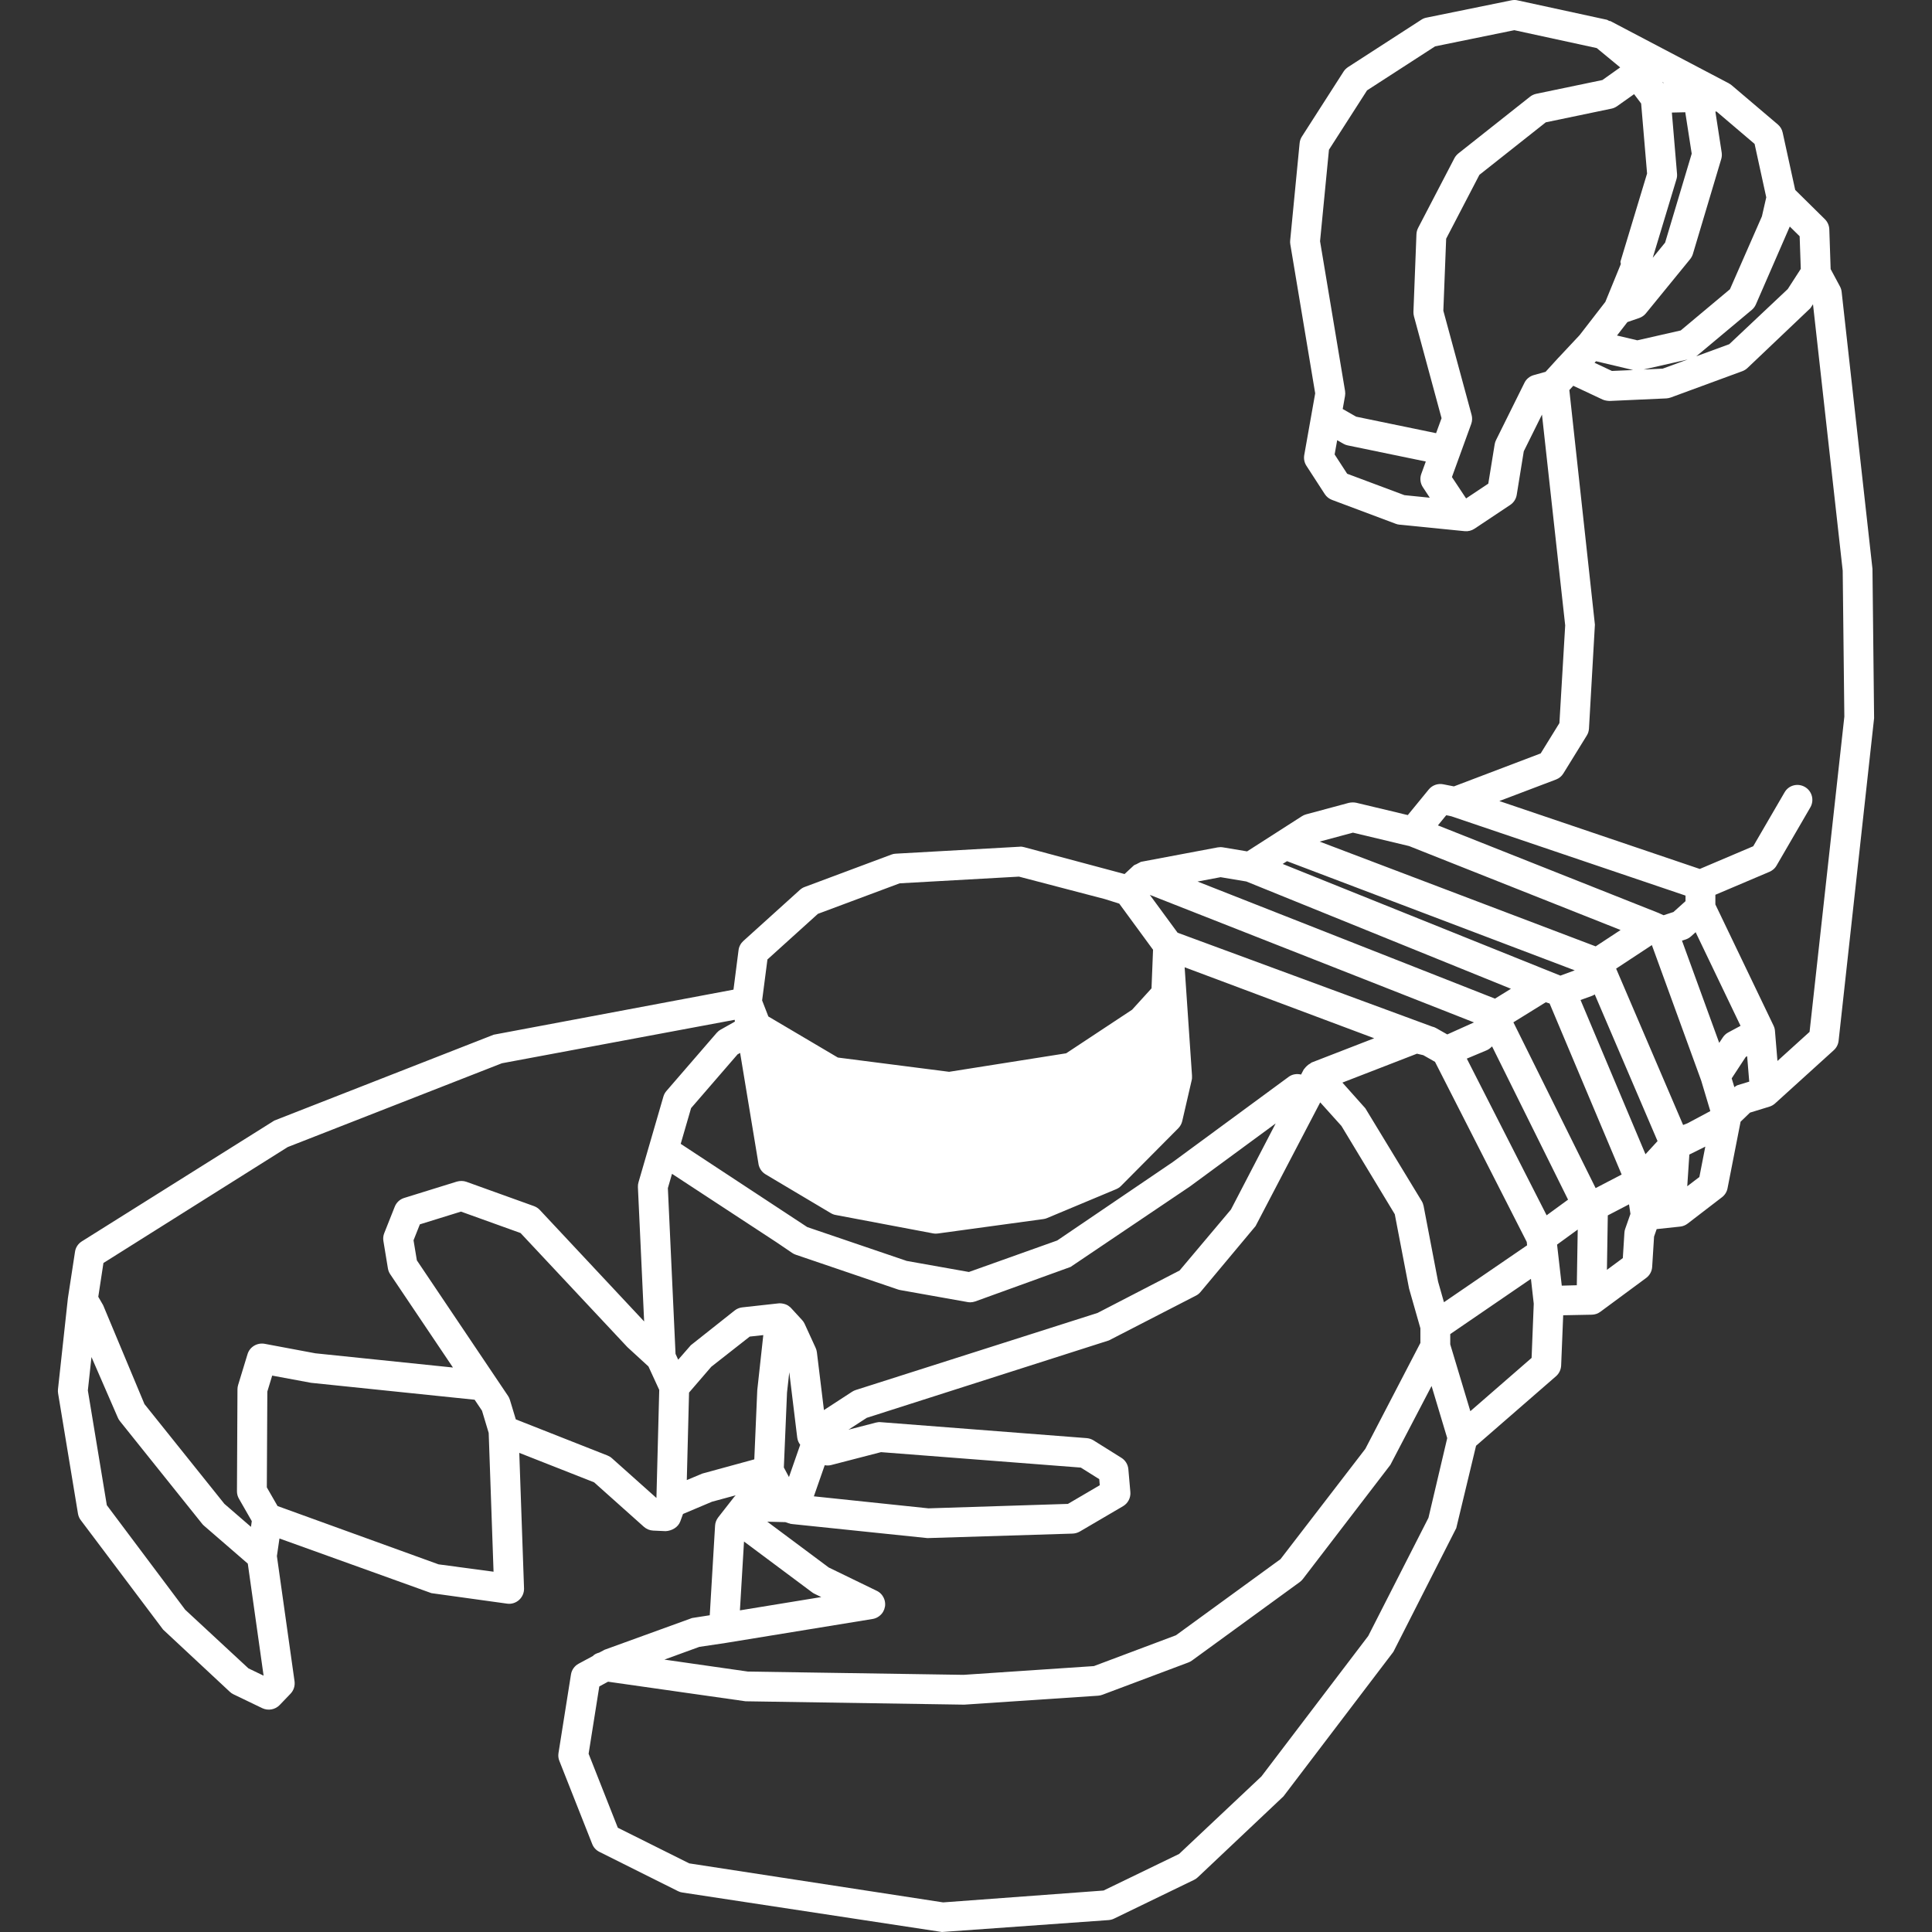 <?xml version="1.0" encoding="utf-8"?>
<!-- Generator: Adobe Illustrator 15.1.0, SVG Export Plug-In . SVG Version: 6.00 Build 0)  -->
<!DOCTYPE svg PUBLIC "-//W3C//DTD SVG 1.1//EN" "http://www.w3.org/Graphics/SVG/1.1/DTD/svg11.dtd">
<svg version="1.1" id="Calque_1" xmlns="http://www.w3.org/2000/svg" xmlns:xlink="http://www.w3.org/1999/xlink" x="0px" y="0px"
	 width="500px" height="500px" viewBox="0 0 500 500" enable-background="new 0 0 500 500" xml:space="preserve">
<rect x="0" y="0" width="500" height="500" fill="#333333" stroke="none"/>
<path fill="#FFFFFF" d="M484.593,147.229l-7.979-71.701c-0.054-0.489-0.198-0.965-0.438-1.402l-2.407-4.486l-0.345-10.296
	c-0.04-0.992-0.45-1.918-1.151-2.62l-7.676-7.57l-3.242-14.835c-0.172-0.834-0.622-1.575-1.27-2.118L448.12,22.038
	c-0.237-0.199-0.449-0.305-0.674-0.437c-0.014-0.013-0.014-0.026-0.026-0.04l-0.12-0.066c-0.079-0.04-0.185-0.106-0.29-0.146
	L416.77,5.456c-0.092-0.053-0.198,0.014-0.304-0.027c-0.225-0.106-0.423-0.278-0.675-0.331l-23.04-5.002
	c-0.503-0.133-1.072-0.12-1.588-0.014l-22.008,4.486c-0.477,0.093-0.926,0.278-1.323,0.543l-18.938,12.24
	c-0.463,0.305-0.86,0.688-1.165,1.151l-10.812,16.86c-0.331,0.516-0.529,1.111-0.582,1.72L333.9,62.189
	c-0.04,0.331-0.025,0.675,0.026,1.006l6.445,38.603l-2.832,15.96c-0.172,0.966,0.026,1.958,0.556,2.778l4.751,7.332
	c0.45,0.688,1.111,1.218,1.893,1.509l16.489,6.181c0.304,0.119,0.635,0.198,0.966,0.225l16.859,1.681
	c0.874,0.093,1.787-0.132,2.528-0.622l9.277-6.18c0.886-0.595,1.495-1.535,1.667-2.594l1.826-11.275l4.711-9.501l6.008,54.562
	l-1.495,25.277l-4.844,7.847l-22.458,8.536l-2.765-0.542c-1.403-0.278-2.846,0.238-3.745,1.336l-5.427,6.63l-13.353-3.189
	c-0.636-0.132-1.283-0.106-1.905,0.026l-11.063,2.978c-0.384,0.106-0.741,0.265-1.072,0.477l-14.199,9.105l-6.26-1.046
	c-0.437-0.08-0.887-0.053-1.351,0.013l-19.824,3.732c-0.186,0.04-0.331,0.199-0.516,0.265c-0.225,0.066-0.371,0.186-0.582,0.304
	c-0.278,0.146-0.596,0.199-0.82,0.41l-2.355,2.184l-25.966-6.947c-0.384-0.106-0.794-0.186-1.19-0.12l-32.066,1.8
	c-0.397,0.014-0.781,0.093-1.138,0.238l-22.392,8.364c-0.463,0.158-0.874,0.423-1.244,0.741l-14.676,13.26
	c-0.676,0.622-1.125,1.468-1.231,2.382l-1.31,10.203l-62.053,11.659l-56.773,22.219l-49.825,31.271
	c-0.953,0.596-1.601,1.575-1.76,2.687l-1.84,12.003l-2.567,23.569c-0.04,0.357-0.026,0.701,0.027,1.059l5.148,31.152
	c0.106,0.608,0.344,1.191,0.728,1.681l21.306,28.32l17.244,16.078c0.278,0.278,0.609,0.49,0.953,0.662l7.477,3.6
	c1.509,0.701,3.295,0.397,4.473-0.807l2.833-2.951c0.82-0.86,1.191-2.038,1.032-3.216l-4.566-32.396l0.662-4.552l39.331,14.146
	l19.572,2.714c1.125,0.172,2.276-0.198,3.11-0.953c0.847-0.768,1.323-1.865,1.283-3.004L134.388,376l19.361,7.623l12.889,11.513
	c0.662,0.583,1.508,0.94,2.396,0.979l3.229,0.146c1.562-0.08,3.216-0.953,3.798-2.527l0.701-1.92l7.491-3.163l6.141-1.667
	c-0.146,0.146-0.278,0.291-0.41,0.45l-2.369,3.03l0,0l0,0l-1.747,2.236c-0.477,0.622-0.768,1.377-0.808,2.157l-1.376,23.172
	l-4.579,0.715l-22.656,8.219l-1.363,0.728c-0.675,0.198-1.231,0.41-1.694,0.913l-3.64,1.959c-1.059,0.568-1.8,1.601-1.985,2.792
	l-3.229,20.34c-0.106,0.688-0.04,1.39,0.225,2.025l8.497,21.505c0.343,0.886,1.005,1.614,1.866,2.038l20.341,10.163
	c0.357,0.185,0.741,0.305,1.138,0.357L243.778,500l43.116-3.083c0.489-0.04,0.965-0.159,1.402-0.37l20.737-10.045
	c0.357-0.172,0.675-0.397,0.967-0.675l22.166-20.936l28.439-37.398l16.277-32.025l5.121-21.307l20.697-17.998
	c0.795-0.702,1.271-1.694,1.323-2.753l0.53-13.021l7.41-0.146c0.795-0.014,1.575-0.278,2.21-0.755l11.845-8.747
	c0.927-0.688,1.495-1.733,1.562-2.872l0.49-7.834l0.675-1.945l6.074-0.648c0.701-0.066,1.376-0.344,1.945-0.78l8.893-6.829
	c0.741-0.569,1.258-1.391,1.43-2.316l3.374-17.217l2.436-2.355l5.042-1.549c0.543-0.172,1.032-0.449,1.455-0.833l15.193-13.776
	c0.702-0.636,1.138-1.496,1.243-2.436l9.185-83.491L484.593,147.229z M463.194,58.629l2.554,2.514l0.292,8.443l-3.375,5.228
	l-15.14,14.266l-8.55,3.136c0.08-0.053,0.16-0.105,0.226-0.172l14.16-11.844c0.463-0.383,0.82-0.874,1.059-1.416L463.194,58.629z
	 M457.106,51.073l-1.125,4.923l-8.271,18.858L434.967,85.52l-11.223,2.554l-5.267-1.244l2.699-3.48l3.044-1.045
	c0.675-0.238,1.283-0.648,1.733-1.205l11.447-14.028c0.317-0.396,0.569-0.859,0.716-1.336l7.344-24.588
	c0.159-0.556,0.198-1.139,0.106-1.707l-1.629-10.561l0.305-0.014l9.846,8.377L457.106,51.073z M436.767,93.037l-6.472,2.368
	l-4.937,0.226L436.767,93.037z M422.646,95.763l-5.479,0.238l-4.5-2.117l0.384-0.397L422.646,95.763z M432.677,29.131l3.468-0.079
	l1.667,10.72l-6.881,23.013l-3.203,3.93l6.127-20.287c0.146-0.463,0.199-0.953,0.159-1.43L432.677,29.131z M430.374,21.455
	l-0.158-0.211l0.397,0.211H430.374z M363.465,128.146l-14.822-5.544l-3.242-4.99l0.662-3.691l1.614,0.926
	c0.345,0.198,0.728,0.343,1.125,0.423l20.194,4.168l-1.164,3.203c-0.424,1.151-0.265,2.435,0.41,3.454l1.786,2.713L363.465,128.146z
	 M371.656,112.106l-20.697-4.274l-3.467-1.985l0.595-3.348c0.079-0.437,0.079-0.874,0.014-1.31l-6.472-38.761l2.303-23.675
	l9.859-15.364l17.614-11.395l20.499-4.182l21.333,4.632l6.061,5.002l-4.605,3.268l-17.045,3.547
	c-0.317,0.066-0.636,0.159-0.927,0.304c-0.291,0.132-0.568,0.305-0.819,0.516l-18.475,14.624c-0.424,0.344-0.781,0.767-1.032,1.244
	l-9.383,18.024c-0.265,0.503-0.41,1.072-0.438,1.641l-0.78,20.089c-0.013,0.384,0.04,0.78,0.133,1.151l7.146,26.375L371.656,112.106
	z M394.524,99.071l-7.345,14.808c-0.172,0.345-0.291,0.715-0.357,1.099l-1.654,10.189l-5.743,3.825l-3.666-5.531l4.989-13.737
	c0.277-0.754,0.305-1.562,0.106-2.329l-7.319-26.984l0.729-18.633l8.602-16.529l17.177-13.591l17.02-3.546
	c0.516-0.105,1.006-0.331,1.442-0.635l4.394-3.11l1.826,2.422l1.535,18.117l-6.869,22.723c-0.079,0.252,0.094,0.477,0.067,0.728
	l-3.997,9.767l-6.644,8.588l-5.412,5.783v0.013c-0.014,0.014-0.026,0-0.04,0.014l-3.375,3.705l-3.043,0.847
	C395.888,97.364,395.001,98.092,394.524,99.071z M450.45,265.485l-3.203,1.721c-0.556,0.304-1.045,0.755-1.389,1.283l-0.927,1.403
	l-9.635-26.455l0.953-0.304c0.517-0.172,0.993-0.45,1.39-0.807l1.191-1.073L450.45,265.485z M448.849,281.353l-0.688-2.276
	l3.627-5.531l0.37-0.212l0.543,6.591l-2.951,0.899C449.404,280.93,449.141,281.168,448.849,281.353z M395.212,322.285
	l-21.518,14.729l-1.521-5.346l-3.745-19.56c-0.093-0.45-0.252-0.874-0.49-1.271l-14.584-24.006l-5.941-6.657l19.295-7.477
	l1.642,0.384l3.03,1.721l23.74,46.608L395.212,322.285z M213.235,364.924l-1.826-14.967c-0.053-0.397-0.159-0.781-0.331-1.151
	l-2.832-6.181c-0.159-0.357-0.384-0.701-0.661-0.992l-2.806-3.058c-0.067-0.079-0.146-0.158-0.239-0.238v-0.013
	c-0.198-0.173-0.41-0.331-0.635-0.477c-0.608-0.371-1.429-0.543-2.091-0.556h-0.013c-0.12,0-0.238,0.013-0.357,0.026l-9.356,1.032
	c-0.715,0.079-1.39,0.357-1.959,0.807l-11.341,8.986l-3.27,3.745l-0.688-1.495l-1.985-42.904l1.072-3.705l27.103,17.76l3.996,2.713
	c0.292,0.198,0.596,0.357,0.927,0.463l26.454,8.999c0.106,0.039,0.212,0.066,0.318,0.093c0.132,0.039,0.264,0.065,0.384,0.079
	l17.31,3.083c0.225,0.04,0.45,0.066,0.676,0.066c0.438,0,0.874-0.079,1.297-0.225l24.681-8.933l30.901-20.83l22.18-16.304
	l-11.58,22.285l-13.286,15.774l-21.241,10.984l-62.569,19.943c-0.331,0.105-0.635,0.251-0.926,0.437L213.235,364.924z
	 M215.114,379.15l12.89-3.335l51.706,3.996l4.777,2.991l0.132,1.574l-8.245,4.831l-36.089,1.15l-29.657-3.109l2.806-8.046
	C213.989,379.296,214.558,379.296,215.114,379.15z M192.55,398.948l17.548,13.088c0.106,0.093,0.225,0.172,0.357,0.251
	c0.133,0.08,0.265,0.146,0.396,0.212l1.694,0.821l-21.055,3.44L192.55,398.948z M202.859,379.785l0.821-19.414l0.583-5.24
	l2.051,16.847c0.013,0.093,0.027,0.172,0.04,0.251c0.106,0.636,0.371,1.204,0.741,1.681l-2.911,8.352L202.859,379.785z
	 M381.462,264.6l-6.907,3.109l-2.872-1.628c-0.317-0.186-0.661-0.318-1.032-0.397l-65.89-24.297l-7.187-9.793L381.462,264.6z
	 M384.665,271.851c0.424-0.172,0.808-0.423,1.151-0.741l0.331-0.304l19.665,39.661l-5.545,4.05l-20.657-40.549L384.665,271.851z
	 M191.545,272.499l4.75,28.704c0,0.04,0.013,0.066,0.013,0.106c0,0,0,0,0,0.013c0.106,0.543,0.331,1.046,0.622,1.469
	c0.292,0.424,0.662,0.794,1.125,1.072c0.026,0.027,0.066,0.04,0.093,0.066l16.78,9.979c0.211,0.133,0.423,0.237,0.648,0.331
	c0.252,0.105,0.517,0.171,0.781,0.211l25.131,4.751c0.238,0.04,0.476,0.066,0.714,0.066c0.172,0,0.344-0.013,0.53-0.04l27.301-3.731
	c0.331-0.04,0.649-0.133,0.966-0.265l17.88-7.478c0.462-0.198,0.886-0.476,1.243-0.834l14.821-14.927
	c0.504-0.517,0.861-1.152,1.021-1.854l2.422-10.48c0.052-0.199,0.092-0.424,0.104-0.636c0.015-0.225,0.015-0.45,0-0.674
	l-1.905-28.017l49.058,18.368l-16.211,6.286c-0.133,0.053-0.198,0.172-0.317,0.238c-0.371,0.186-0.676,0.424-0.967,0.715
	c-0.186,0.198-0.37,0.356-0.516,0.582c-0.066,0.105-0.186,0.172-0.238,0.278l-0.675,1.296c-1.099-0.264-2.276-0.105-3.216,0.596
	l-29.988,22.048l-29.908,20.301l-22.855,8.151l-16.079-2.858l-25.752-8.761l-32.754-21.544l2.687-9.25l12.029-13.909
	L191.545,272.499z M402.968,322.1l5.346-3.892l-0.237,14.412l-3.892,0.106L402.968,322.1z M412.946,307.477l-21.28-42.904
	l8.376-5.188l0.993,0.317l18.646,44.267L412.946,307.477z M333.08,222.873l74.466,28.254l-3.719,1.363l-71.872-28.903
	L333.08,222.873z M425.849,298.716l-16.807-39.914l2.885-1.045c0.278-0.093,0.542-0.238,0.794-0.397l16.25,37.955L425.849,298.716z
	 M418.252,250.677l9.251-6.088l12.771,35.083l2.355,7.875l-5.89,3.148l-1.15,0.451L418.252,250.677z M436.211,233.222l-3.124,2.806
	l-2.553,0.833l-1.231-0.556l0,0c-0.053-0.027-0.106-0.04-0.159-0.067l-57.011-22.629l2.144-2.62l1.324,0.265l60.61,20.525V233.222z
	 M350.139,215.489l14.518,3.467l54.748,21.729l-6.445,4.235l-71.436-27.116L350.139,215.489z M315.889,227.015l6.657,1.112
	l68.484,27.765l-4.129,2.554l-76.98-30.305L315.889,227.015z M211.673,236.503l21.161-7.9l30.875-1.733l22.259,5.822l3.692,1.165
	l8.747,11.938l-0.397,9.991l-5.028,5.531l-17.058,11.275l-30.293,4.791l-28.796-3.692l-17.985-10.627l-1.614-4.155l1.377-10.6
	L211.673,236.503z M74.453,296.862l55.436-21.689l60.24-11.249l0.066,0.463l-3.706,2.092c-0.384,0.211-0.728,0.503-1.019,0.833
	l-13.009,15.047c-0.357,0.424-0.635,0.914-0.78,1.456l-6.432,22.14c-0.119,0.397-0.172,0.82-0.159,1.244l1.614,34.792
	l-26.983-28.837c-0.411-0.45-0.94-0.794-1.509-1.006l-17.508-6.299c-0.794-0.278-1.654-0.278-2.461-0.053l-13.645,4.234
	c-1.112,0.344-2.012,1.178-2.436,2.264l-2.712,6.828c-0.265,0.648-0.344,1.363-0.225,2.051l1.165,7.08
	c0.093,0.556,0.291,1.072,0.609,1.536l16.225,24.125l-35.612-3.68l-13.141-2.461c-1.906-0.331-3.838,0.78-4.407,2.673l-2.435,7.979
	c-0.105,0.357-0.172,0.729-0.172,1.112l-0.132,26.4c0,0.675,0.171,1.351,0.516,1.933l3.321,5.797l-0.211,1.481l-6.882-5.955
	l-20.684-25.819l-10.693-25.594l-1.257-2.17l1.336-8.748L74.453,296.862z M64.289,431.768l-16.356-15.166l-20.288-27.063
	l-4.909-29.696l0.939-8.642l6.802,15.643c0.133,0.331,0.318,0.648,0.543,0.926l21.2,26.468c0.08,0.105,0.172,0.212,0.265,0.318
	c0.106,0.105,0.212,0.198,0.317,0.304l11.329,9.807l4.089,28.995L64.289,431.768z M113.492,404.85l-41.659-15.086l-2.779-4.831
	l0.132-24.799l1.257-4.13L80.5,357.87l42.335,4.38l1.905,2.832l1.733,5.758l1.257,35.916L113.492,404.85z M158.381,377.403
	c-0.331-0.305-0.728-0.542-1.151-0.715l-23.741-9.356l-1.522-5.028c-0.105-0.37-0.278-0.728-0.49-1.045l-23.595-35.083l-0.861-5.188
	l1.641-4.128l10.64-3.296l15.418,5.545l27.645,29.524l5.453,5.003l2.792,6.074l-0.728,27.963L158.381,377.403z M181.752,381.36
	l-4.01,1.681l0.582-22.644l5.757-6.683l9.952-7.808l3.507-0.384l-1.562,14.266l-0.768,17.893L181.752,381.36z M180.984,426.209
	l6.948-1.032c0.013,0,0.013-0.013,0.013-0.013c0.014,0,0.027,0,0.04,0l37.795-6.167c0.093-0.014,0.186-0.04,0.279-0.054
	c0.542-0.119,1.032-0.356,1.456-0.675c0.437-0.317,0.807-0.728,1.072-1.218c0.211-0.369,0.357-0.78,0.424-1.204c0,0,0,0,0.013-0.013
	c0.093-0.516,0.066-1.059-0.053-1.562c-0.132-0.529-0.358-0.992-0.662-1.403c0-0.013,0-0.013,0-0.013
	c-0.318-0.424-0.729-0.794-1.218-1.059c-0.08-0.039-0.158-0.079-0.238-0.119l-12.374-6.009l-15.907-11.856l4.685,0.119l0.833,0.291
	c0.041,0.013,0.067-0.014,0.106,0c0.12,0.039,0.212,0.105,0.332,0.132c0.185,0.039,0.37,0.066,0.542,0.079l34.938,3.627
	l37.597-1.165c0.648-0.026,1.271-0.212,1.84-0.529l11.196-6.563c1.283-0.755,2.024-2.184,1.893-3.666l-0.517-5.915
	c-0.105-1.218-0.781-2.304-1.799-2.938l-7.213-4.513c-0.529-0.331-1.139-0.529-1.748-0.583l-53.292-4.128
	c-0.437-0.054-0.847,0-1.27,0.105l-7.107,1.839l4.725-3.069l62.675-20.036l22.524-11.593c0.45-0.225,0.848-0.542,1.178-0.939
	l14.253-17.059l16.728-32.013l5.491,6.102l13.804,22.842l3.692,19.215l2.938,10.31v3.784l-14.253,27.42L331.399,403.5
	l-27.062,19.705l-21.24,7.979l-33.747,2.264l-55.78-0.848l-21.624-3.096L180.984,426.209z M354.096,423.391l-27.646,36.353
	l-21.306,20.062l-19.548,9.463l-41.514,3.069l-65.706-10.097l-18.487-9.225l-7.557-19.148l2.766-17.416l2.263-1.23l35.599,5.068
	l56.574,0.873l34.633-2.315c0.384-0.026,0.754-0.106,1.111-0.238l22.272-8.363c0.318-0.119,0.636-0.292,0.914-0.49l27.936-20.34
	c0.292-0.212,0.557-0.478,0.781-0.768l22.644-29.538l10.665-20.42l4.05,13.498l-4.856,20.619L354.096,423.391z M380.523,365.215
	l-5.201-17.297v-2.659l20.883-14.292l0.728,6.431l-0.556,14.028L380.523,365.215z M420.396,319.029l-0.41,6.563l-4.116,3.044
	l0.226-14.094l5.492-2.858l0.37,2.461l-1.35,3.852C420.489,318.328,420.41,318.672,420.396,319.029z M436.66,307l0.543-8.205
	l4.129-2.051l-1.535,7.86L436.66,307z M468.315,267.047l-8.311,7.53l-0.636-7.688c-0.026-0.489-0.145-0.979-0.37-1.442
	l-15.061-31.377v-2.501l13.963-5.929c0.356-0.145,0.701-0.357,1.005-0.608c0.371-0.305,0.662-0.662,0.887-1.059l8.722-15.021
	c1.071-1.852,0.449-4.208-1.391-5.28c-1.878-1.085-4.221-0.463-5.279,1.39l-8.112,13.948l-13.83,5.875l-51.876-17.575l14.676-5.571
	c0.795-0.304,1.47-0.86,1.906-1.588l6.048-9.793c0.345-0.542,0.529-1.165,0.568-1.799l1.536-26.905l-6.617-60.703l1.02-1.112
	l7.583,3.56c0.556,0.252,1.203,0.345,1.812,0.371l14.676-0.662c0.397-0.026,0.795-0.106,1.165-0.238l18.541-6.816
	c0.488-0.185,0.939-0.463,1.31-0.82l16.277-15.47l0.675-1.019l7.688,68.948l0.424,37.782L468.315,267.047z"/>
</svg>
